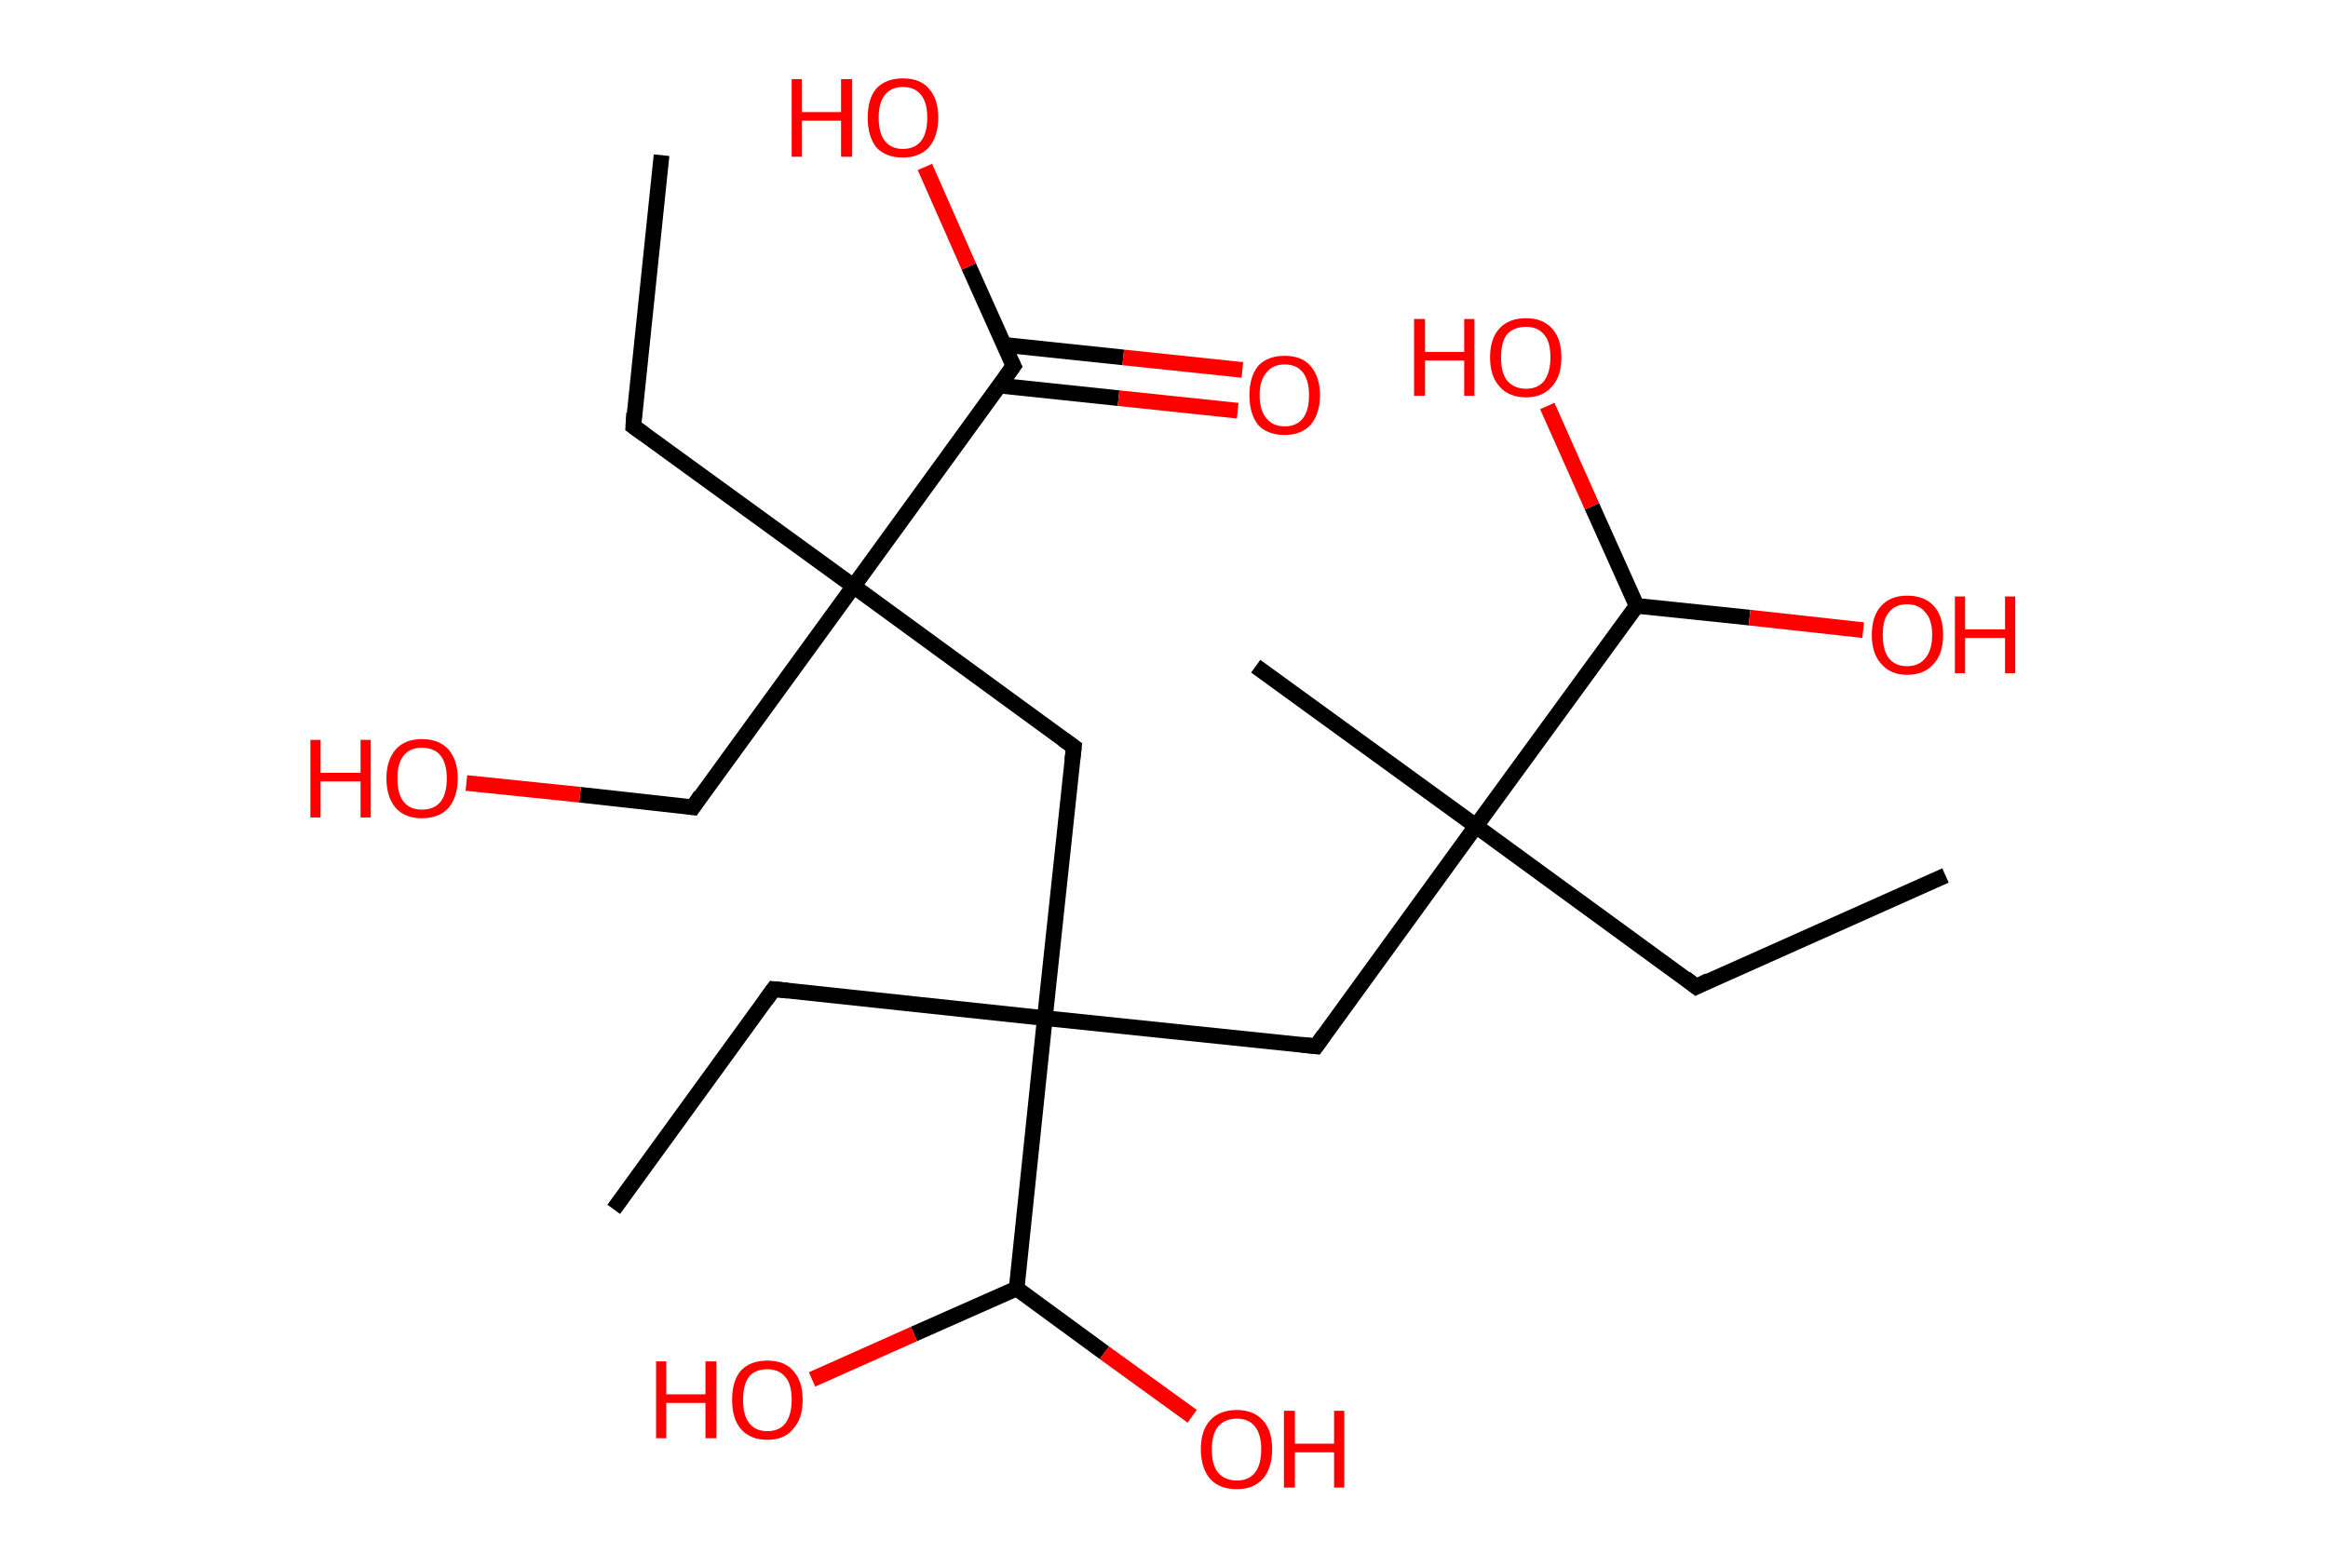 <?xml version='1.0' encoding='ASCII' standalone='yes'?>
<svg xmlns="http://www.w3.org/2000/svg" xmlns:rdkit="http://www.rdkit.org/xml" xmlns:xlink="http://www.w3.org/1999/xlink" version="1.1" baseProfile="full" xml:space="preserve" width="297px" height="200px" viewBox="0 0 297 200">
<!-- END OF HEADER -->
<rect style="opacity:1.0;fill:#FFFFFF;stroke:none" width="297.0" height="200.0" x="0.0" y="0.0"> </rect>
<path class="bond-0 atom-0 atom-1" d="M 84.4,19.8 L 80.8,54.4" style="fill:none;fill-rule:evenodd;stroke:#000000;stroke-width:2.0px;stroke-linecap:butt;stroke-linejoin:miter;stroke-opacity:1"/>
<path class="bond-1 atom-1 atom-2" d="M 80.8,54.4 L 108.9,74.8" style="fill:none;fill-rule:evenodd;stroke:#000000;stroke-width:2.0px;stroke-linecap:butt;stroke-linejoin:miter;stroke-opacity:1"/>
<path class="bond-2 atom-2 atom-3" d="M 108.9,74.8 L 88.4,103.0" style="fill:none;fill-rule:evenodd;stroke:#000000;stroke-width:2.0px;stroke-linecap:butt;stroke-linejoin:miter;stroke-opacity:1"/>
<path class="bond-3 atom-3 atom-4" d="M 88.4,103.0 L 74.0,101.4" style="fill:none;fill-rule:evenodd;stroke:#000000;stroke-width:2.0px;stroke-linecap:butt;stroke-linejoin:miter;stroke-opacity:1"/>
<path class="bond-3 atom-3 atom-4" d="M 74.0,101.4 L 59.5,99.9" style="fill:none;fill-rule:evenodd;stroke:#FF0000;stroke-width:2.0px;stroke-linecap:butt;stroke-linejoin:miter;stroke-opacity:1"/>
<path class="bond-4 atom-2 atom-5" d="M 108.9,74.8 L 137.0,95.3" style="fill:none;fill-rule:evenodd;stroke:#000000;stroke-width:2.0px;stroke-linecap:butt;stroke-linejoin:miter;stroke-opacity:1"/>
<path class="bond-5 atom-5 atom-6" d="M 137.0,95.3 L 133.3,129.9" style="fill:none;fill-rule:evenodd;stroke:#000000;stroke-width:2.0px;stroke-linecap:butt;stroke-linejoin:miter;stroke-opacity:1"/>
<path class="bond-6 atom-6 atom-7" d="M 133.3,129.9 L 98.7,126.2" style="fill:none;fill-rule:evenodd;stroke:#000000;stroke-width:2.0px;stroke-linecap:butt;stroke-linejoin:miter;stroke-opacity:1"/>
<path class="bond-7 atom-7 atom-8" d="M 98.7,126.2 L 78.3,154.3" style="fill:none;fill-rule:evenodd;stroke:#000000;stroke-width:2.0px;stroke-linecap:butt;stroke-linejoin:miter;stroke-opacity:1"/>
<path class="bond-8 atom-6 atom-9" d="M 133.3,129.9 L 167.9,133.5" style="fill:none;fill-rule:evenodd;stroke:#000000;stroke-width:2.0px;stroke-linecap:butt;stroke-linejoin:miter;stroke-opacity:1"/>
<path class="bond-9 atom-9 atom-10" d="M 167.9,133.5 L 188.3,105.4" style="fill:none;fill-rule:evenodd;stroke:#000000;stroke-width:2.0px;stroke-linecap:butt;stroke-linejoin:miter;stroke-opacity:1"/>
<path class="bond-10 atom-10 atom-11" d="M 188.3,105.4 L 160.2,85.0" style="fill:none;fill-rule:evenodd;stroke:#000000;stroke-width:2.0px;stroke-linecap:butt;stroke-linejoin:miter;stroke-opacity:1"/>
<path class="bond-11 atom-10 atom-12" d="M 188.3,105.4 L 216.4,125.9" style="fill:none;fill-rule:evenodd;stroke:#000000;stroke-width:2.0px;stroke-linecap:butt;stroke-linejoin:miter;stroke-opacity:1"/>
<path class="bond-12 atom-12 atom-13" d="M 216.4,125.9 L 248.2,111.7" style="fill:none;fill-rule:evenodd;stroke:#000000;stroke-width:2.0px;stroke-linecap:butt;stroke-linejoin:miter;stroke-opacity:1"/>
<path class="bond-13 atom-10 atom-14" d="M 188.3,105.4 L 208.8,77.3" style="fill:none;fill-rule:evenodd;stroke:#000000;stroke-width:2.0px;stroke-linecap:butt;stroke-linejoin:miter;stroke-opacity:1"/>
<path class="bond-14 atom-14 atom-15" d="M 208.8,77.3 L 203.1,64.6" style="fill:none;fill-rule:evenodd;stroke:#000000;stroke-width:2.0px;stroke-linecap:butt;stroke-linejoin:miter;stroke-opacity:1"/>
<path class="bond-14 atom-14 atom-15" d="M 203.1,64.6 L 197.4,51.8" style="fill:none;fill-rule:evenodd;stroke:#FF0000;stroke-width:2.0px;stroke-linecap:butt;stroke-linejoin:miter;stroke-opacity:1"/>
<path class="bond-15 atom-14 atom-16" d="M 208.8,77.3 L 223.2,78.8" style="fill:none;fill-rule:evenodd;stroke:#000000;stroke-width:2.0px;stroke-linecap:butt;stroke-linejoin:miter;stroke-opacity:1"/>
<path class="bond-15 atom-14 atom-16" d="M 223.2,78.8 L 237.7,80.4" style="fill:none;fill-rule:evenodd;stroke:#FF0000;stroke-width:2.0px;stroke-linecap:butt;stroke-linejoin:miter;stroke-opacity:1"/>
<path class="bond-16 atom-6 atom-17" d="M 133.3,129.9 L 129.7,164.4" style="fill:none;fill-rule:evenodd;stroke:#000000;stroke-width:2.0px;stroke-linecap:butt;stroke-linejoin:miter;stroke-opacity:1"/>
<path class="bond-17 atom-17 atom-18" d="M 129.7,164.4 L 140.9,172.6" style="fill:none;fill-rule:evenodd;stroke:#000000;stroke-width:2.0px;stroke-linecap:butt;stroke-linejoin:miter;stroke-opacity:1"/>
<path class="bond-17 atom-17 atom-18" d="M 140.9,172.6 L 152.1,180.7" style="fill:none;fill-rule:evenodd;stroke:#FF0000;stroke-width:2.0px;stroke-linecap:butt;stroke-linejoin:miter;stroke-opacity:1"/>
<path class="bond-18 atom-17 atom-19" d="M 129.7,164.4 L 116.6,170.2" style="fill:none;fill-rule:evenodd;stroke:#000000;stroke-width:2.0px;stroke-linecap:butt;stroke-linejoin:miter;stroke-opacity:1"/>
<path class="bond-18 atom-17 atom-19" d="M 116.6,170.2 L 103.6,176.0" style="fill:none;fill-rule:evenodd;stroke:#FF0000;stroke-width:2.0px;stroke-linecap:butt;stroke-linejoin:miter;stroke-opacity:1"/>
<path class="bond-19 atom-2 atom-20" d="M 108.9,74.8 L 129.3,46.7" style="fill:none;fill-rule:evenodd;stroke:#000000;stroke-width:2.0px;stroke-linecap:butt;stroke-linejoin:miter;stroke-opacity:1"/>
<path class="bond-20 atom-20 atom-21" d="M 127.5,49.2 L 142.7,50.8" style="fill:none;fill-rule:evenodd;stroke:#000000;stroke-width:2.0px;stroke-linecap:butt;stroke-linejoin:miter;stroke-opacity:1"/>
<path class="bond-20 atom-20 atom-21" d="M 142.7,50.8 L 157.9,52.4" style="fill:none;fill-rule:evenodd;stroke:#FF0000;stroke-width:2.0px;stroke-linecap:butt;stroke-linejoin:miter;stroke-opacity:1"/>
<path class="bond-20 atom-20 atom-21" d="M 128.1,44.0 L 143.3,45.6" style="fill:none;fill-rule:evenodd;stroke:#000000;stroke-width:2.0px;stroke-linecap:butt;stroke-linejoin:miter;stroke-opacity:1"/>
<path class="bond-20 atom-20 atom-21" d="M 143.3,45.6 L 158.5,47.2" style="fill:none;fill-rule:evenodd;stroke:#FF0000;stroke-width:2.0px;stroke-linecap:butt;stroke-linejoin:miter;stroke-opacity:1"/>
<path class="bond-21 atom-20 atom-22" d="M 129.3,46.7 L 123.6,34.0" style="fill:none;fill-rule:evenodd;stroke:#000000;stroke-width:2.0px;stroke-linecap:butt;stroke-linejoin:miter;stroke-opacity:1"/>
<path class="bond-21 atom-20 atom-22" d="M 123.6,34.0 L 118.0,21.3" style="fill:none;fill-rule:evenodd;stroke:#FF0000;stroke-width:2.0px;stroke-linecap:butt;stroke-linejoin:miter;stroke-opacity:1"/>
<path d="M 80.9,52.7 L 80.8,54.4 L 82.2,55.4" style="fill:none;stroke:#000000;stroke-width:2.0px;stroke-linecap:butt;stroke-linejoin:miter;stroke-opacity:1;"/>
<path d="M 89.4,101.5 L 88.4,103.0 L 87.7,102.9" style="fill:none;stroke:#000000;stroke-width:2.0px;stroke-linecap:butt;stroke-linejoin:miter;stroke-opacity:1;"/>
<path d="M 135.6,94.3 L 137.0,95.3 L 136.8,97.0" style="fill:none;stroke:#000000;stroke-width:2.0px;stroke-linecap:butt;stroke-linejoin:miter;stroke-opacity:1;"/>
<path d="M 100.5,126.4 L 98.7,126.2 L 97.7,127.6" style="fill:none;stroke:#000000;stroke-width:2.0px;stroke-linecap:butt;stroke-linejoin:miter;stroke-opacity:1;"/>
<path d="M 166.1,133.3 L 167.9,133.5 L 168.9,132.1" style="fill:none;stroke:#000000;stroke-width:2.0px;stroke-linecap:butt;stroke-linejoin:miter;stroke-opacity:1;"/>
<path d="M 215.0,124.8 L 216.4,125.9 L 218.0,125.1" style="fill:none;stroke:#000000;stroke-width:2.0px;stroke-linecap:butt;stroke-linejoin:miter;stroke-opacity:1;"/>
<path d="M 128.3,48.1 L 129.3,46.7 L 129.0,46.1" style="fill:none;stroke:#000000;stroke-width:2.0px;stroke-linecap:butt;stroke-linejoin:miter;stroke-opacity:1;"/>
<path class="atom-4" d="M 39.6 94.4 L 40.9 94.4 L 40.9 98.6 L 46.0 98.6 L 46.0 94.4 L 47.3 94.4 L 47.3 104.3 L 46.0 104.3 L 46.0 99.7 L 40.9 99.7 L 40.9 104.3 L 39.6 104.3 L 39.6 94.4 " fill="#FF0000"/>
<path class="atom-4" d="M 49.3 99.3 Q 49.3 97.0, 50.5 95.6 Q 51.7 94.3, 53.8 94.3 Q 56.0 94.3, 57.2 95.6 Q 58.4 97.0, 58.4 99.3 Q 58.4 101.7, 57.2 103.1 Q 56.0 104.4, 53.8 104.4 Q 51.7 104.4, 50.5 103.1 Q 49.3 101.7, 49.3 99.3 M 53.8 103.3 Q 55.4 103.3, 56.2 102.3 Q 57.0 101.3, 57.0 99.3 Q 57.0 97.4, 56.2 96.4 Q 55.4 95.4, 53.8 95.4 Q 52.3 95.4, 51.5 96.4 Q 50.7 97.4, 50.7 99.3 Q 50.7 101.3, 51.5 102.3 Q 52.3 103.3, 53.8 103.3 " fill="#FF0000"/>
<path class="atom-15" d="M 180.4 40.7 L 181.8 40.7 L 181.8 44.9 L 186.8 44.9 L 186.8 40.7 L 188.1 40.7 L 188.1 50.5 L 186.8 50.5 L 186.8 46.0 L 181.8 46.0 L 181.8 50.5 L 180.4 50.5 L 180.4 40.7 " fill="#FF0000"/>
<path class="atom-15" d="M 190.1 45.6 Q 190.1 43.2, 191.3 41.9 Q 192.5 40.6, 194.7 40.6 Q 196.8 40.6, 198.0 41.9 Q 199.2 43.2, 199.2 45.6 Q 199.2 48.0, 198.0 49.3 Q 196.8 50.7, 194.7 50.7 Q 192.5 50.7, 191.3 49.3 Q 190.1 48.0, 190.1 45.6 M 194.7 49.6 Q 196.2 49.6, 197.0 48.6 Q 197.8 47.5, 197.8 45.6 Q 197.8 43.6, 197.0 42.7 Q 196.2 41.7, 194.7 41.7 Q 193.2 41.7, 192.3 42.6 Q 191.5 43.6, 191.5 45.6 Q 191.5 47.6, 192.3 48.6 Q 193.2 49.6, 194.7 49.6 " fill="#FF0000"/>
<path class="atom-16" d="M 238.8 81.0 Q 238.8 78.6, 240.0 77.3 Q 241.2 76.0, 243.3 76.0 Q 245.5 76.0, 246.7 77.3 Q 247.9 78.6, 247.9 81.0 Q 247.9 83.4, 246.7 84.7 Q 245.5 86.1, 243.3 86.1 Q 241.2 86.1, 240.0 84.7 Q 238.8 83.4, 238.8 81.0 M 243.3 85.0 Q 244.8 85.0, 245.6 84.0 Q 246.5 83.0, 246.5 81.0 Q 246.5 79.0, 245.6 78.1 Q 244.8 77.1, 243.3 77.1 Q 241.8 77.1, 241.0 78.1 Q 240.2 79.0, 240.2 81.0 Q 240.2 83.0, 241.0 84.0 Q 241.8 85.0, 243.3 85.0 " fill="#FF0000"/>
<path class="atom-16" d="M 249.4 76.1 L 250.7 76.1 L 250.7 80.3 L 255.8 80.3 L 255.8 76.1 L 257.1 76.1 L 257.1 85.9 L 255.8 85.9 L 255.8 81.4 L 250.7 81.4 L 250.7 85.9 L 249.4 85.9 L 249.4 76.1 " fill="#FF0000"/>
<path class="atom-18" d="M 153.2 184.9 Q 153.2 182.5, 154.4 181.2 Q 155.6 179.9, 157.8 179.9 Q 159.9 179.9, 161.1 181.2 Q 162.3 182.5, 162.3 184.9 Q 162.3 187.3, 161.1 188.7 Q 159.9 190.0, 157.8 190.0 Q 155.6 190.0, 154.4 188.7 Q 153.2 187.3, 153.2 184.9 M 157.8 188.9 Q 159.3 188.9, 160.1 187.9 Q 160.9 186.9, 160.9 184.9 Q 160.9 183.0, 160.1 182.0 Q 159.3 181.0, 157.8 181.0 Q 156.3 181.0, 155.4 182.0 Q 154.6 183.0, 154.6 184.9 Q 154.6 186.9, 155.4 187.9 Q 156.3 188.9, 157.8 188.9 " fill="#FF0000"/>
<path class="atom-18" d="M 163.8 180.0 L 165.2 180.0 L 165.2 184.2 L 170.2 184.2 L 170.2 180.0 L 171.5 180.0 L 171.5 189.8 L 170.2 189.8 L 170.2 185.3 L 165.2 185.3 L 165.2 189.8 L 163.8 189.8 L 163.8 180.0 " fill="#FF0000"/>
<path class="atom-19" d="M 83.7 173.7 L 85.0 173.7 L 85.0 177.9 L 90.0 177.9 L 90.0 173.7 L 91.4 173.7 L 91.4 183.5 L 90.0 183.5 L 90.0 179.0 L 85.0 179.0 L 85.0 183.5 L 83.7 183.5 L 83.7 173.7 " fill="#FF0000"/>
<path class="atom-19" d="M 93.4 178.6 Q 93.4 176.2, 94.5 174.9 Q 95.7 173.6, 97.9 173.6 Q 100.1 173.6, 101.2 174.9 Q 102.4 176.2, 102.4 178.6 Q 102.4 181.0, 101.2 182.3 Q 100.1 183.7, 97.9 183.7 Q 95.7 183.7, 94.5 182.3 Q 93.4 181.0, 93.4 178.6 M 97.9 182.6 Q 99.4 182.6, 100.2 181.6 Q 101.0 180.5, 101.0 178.6 Q 101.0 176.6, 100.2 175.7 Q 99.4 174.7, 97.9 174.7 Q 96.4 174.7, 95.6 175.6 Q 94.8 176.6, 94.8 178.6 Q 94.8 180.6, 95.6 181.6 Q 96.4 182.6, 97.9 182.6 " fill="#FF0000"/>
<path class="atom-21" d="M 159.4 50.4 Q 159.4 48.1, 160.5 46.7 Q 161.7 45.4, 163.9 45.4 Q 166.1 45.4, 167.2 46.7 Q 168.4 48.1, 168.4 50.4 Q 168.4 52.8, 167.2 54.2 Q 166.0 55.5, 163.9 55.5 Q 161.7 55.5, 160.5 54.2 Q 159.4 52.8, 159.4 50.4 M 163.9 54.4 Q 165.4 54.4, 166.2 53.4 Q 167.0 52.4, 167.0 50.4 Q 167.0 48.5, 166.2 47.5 Q 165.4 46.5, 163.9 46.5 Q 162.4 46.5, 161.6 47.5 Q 160.7 48.5, 160.7 50.4 Q 160.7 52.4, 161.6 53.4 Q 162.4 54.4, 163.9 54.4 " fill="#FF0000"/>
<path class="atom-22" d="M 101.0 10.1 L 102.3 10.1 L 102.3 14.3 L 107.3 14.3 L 107.3 10.1 L 108.7 10.1 L 108.7 20.0 L 107.3 20.0 L 107.3 15.4 L 102.3 15.4 L 102.3 20.0 L 101.0 20.0 L 101.0 10.1 " fill="#FF0000"/>
<path class="atom-22" d="M 110.7 15.0 Q 110.7 12.6, 111.8 11.3 Q 113.0 10.0, 115.2 10.0 Q 117.4 10.0, 118.5 11.3 Q 119.7 12.6, 119.7 15.0 Q 119.7 17.4, 118.5 18.8 Q 117.3 20.1, 115.2 20.1 Q 113.0 20.1, 111.8 18.8 Q 110.7 17.4, 110.7 15.0 M 115.2 19.0 Q 116.7 19.0, 117.5 18.0 Q 118.3 17.0, 118.3 15.0 Q 118.3 13.1, 117.5 12.1 Q 116.7 11.1, 115.2 11.1 Q 113.7 11.1, 112.9 12.1 Q 112.1 13.1, 112.1 15.0 Q 112.1 17.0, 112.9 18.0 Q 113.7 19.0, 115.2 19.0 " fill="#FF0000"/>
</svg>
